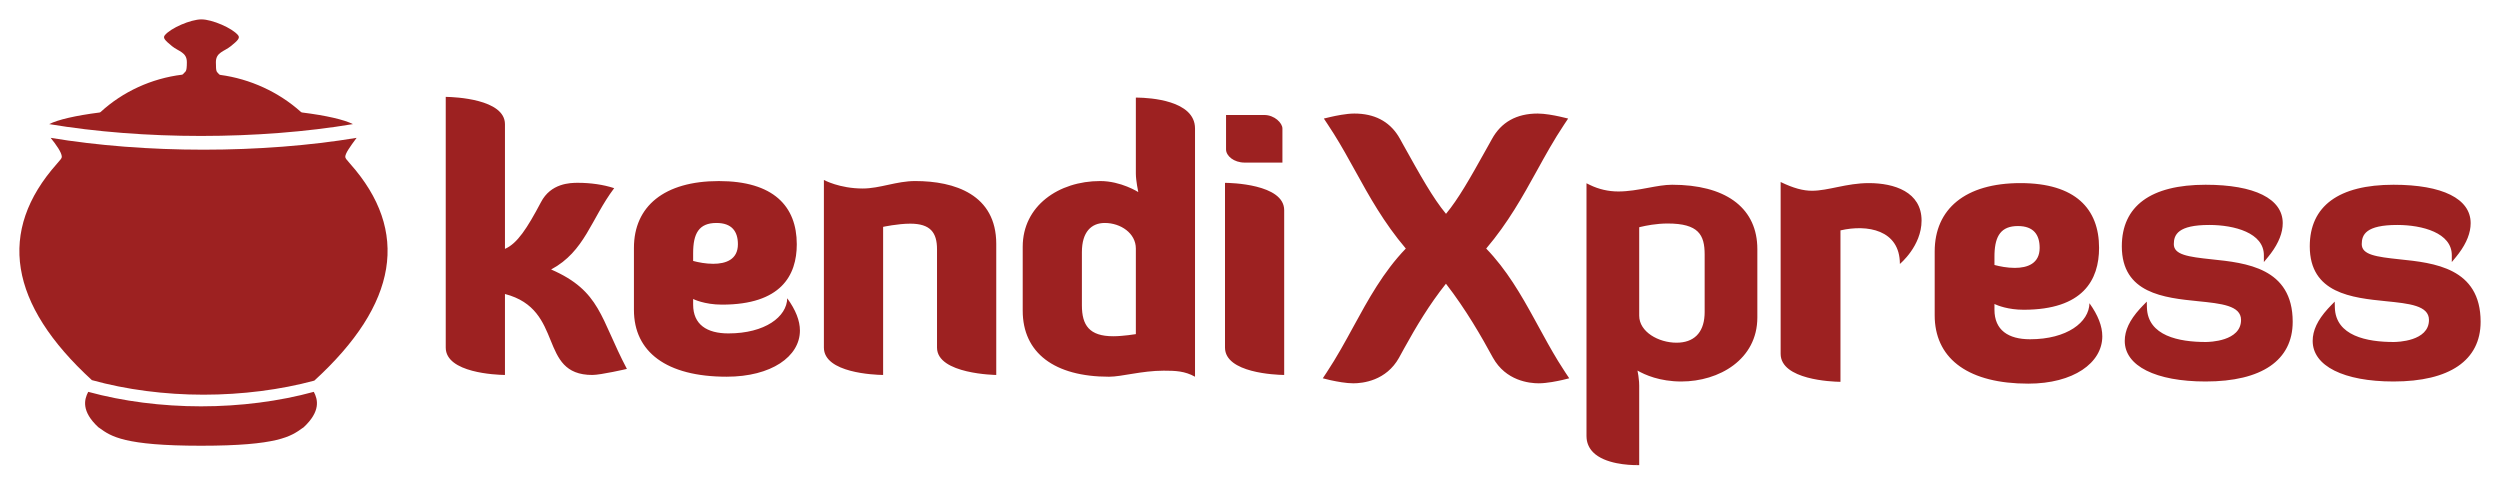 <?xml version="1.0" encoding="UTF-8"?>
<svg width="129px" height="25px" viewBox="0 0 129 25" version="1.1" xmlns="http://www.w3.org/2000/svg" xmlns:xlink="http://www.w3.org/1999/xlink">
    <title>comp_mobile/--logo_kendi_xpress/red</title>
    <g id="comp_mobile/--logo_kendi_xpress/red" stroke="none" stroke-width="1" fill="none" fill-rule="evenodd">
        <path d="M81.863,9.457 L82.043,9.545 C82.503,9.768 82.997,9.88 83.507,9.88 C84.028,9.88 84.539,9.785 85.032,9.694 C85.475,9.612 85.894,9.533 86.281,9.533 C88.988,9.533 90.578,10.669 90.674,12.659 L90.679,12.854 L90.679,16.382 C90.679,18.549 88.705,19.685 86.757,19.685 C85.642,19.685 84.873,19.341 84.495,19.121 C84.527,19.287 84.561,19.498 84.576,19.704 L84.583,19.907 L84.583,24 L84.458,24 L84.457,23.879 L84.452,24 C84.067,24 82.805,23.951 82.198,23.331 C82.008,23.134 81.897,22.9 81.87,22.632 L81.863,22.495 L81.863,9.457 Z M104.254,9.448 C107.1,9.448 108.312,10.782 108.312,12.789 C108.312,14.444 107.486,15.983 104.421,15.983 C103.608,15.983 103.072,15.758 102.943,15.699 L102.914,15.684 L102.914,15.983 C102.914,17.035 103.63,17.506 104.751,17.506 C106.66,17.506 107.799,16.623 107.816,15.646 C108.258,16.263 108.479,16.829 108.479,17.354 C108.479,18.725 106.991,19.796 104.66,19.796 C101.614,19.796 99.933,18.559 99.834,16.463 L99.83,16.263 L99.83,12.977 C99.83,10.782 101.408,9.448 104.254,9.448 Z M79.343,5.859 C79.711,5.859 80.186,5.95 80.447,6.007 L80.544,6.029 L80.916,6.117 L80.708,6.429 C80.187,7.209 79.737,8.023 79.301,8.814 C78.572,10.133 77.822,11.489 76.688,12.825 C77.745,13.921 78.485,15.203 79.177,16.466 L79.384,16.844 C79.706,17.435 80.036,18.038 80.395,18.627 L80.766,19.21 L80.973,19.52 L80.615,19.608 C80.381,19.661 79.821,19.779 79.399,19.779 C78.91,19.779 77.701,19.65 77.035,18.456 C76.448,17.375 75.646,15.975 74.611,14.639 C73.747,15.723 73.069,16.865 72.459,17.968 L72.201,18.438 L72.192,18.456 C71.526,19.65 70.317,19.779 69.828,19.779 C69.459,19.779 68.984,19.688 68.723,19.632 L68.625,19.611 L68.256,19.52 L68.461,19.21 C68.97,18.441 69.413,17.631 69.841,16.846 C70.597,15.461 71.378,14.031 72.54,12.825 C71.406,11.489 70.656,10.135 69.931,8.82 C69.582,8.189 69.224,7.538 68.825,6.904 L68.519,6.431 L68.311,6.117 L68.668,6.032 C68.903,5.978 69.463,5.859 69.884,5.859 C70.902,5.859 71.664,6.248 72.149,7.013 L72.249,7.183 L72.37,7.403 C73.306,9.084 73.938,10.218 74.614,11.034 C75.245,10.274 75.836,9.234 76.673,7.732 L76.857,7.403 L76.979,7.183 C77.458,6.305 78.253,5.859 79.343,5.859 Z M91.881,9.391 C92.543,9.712 93.04,9.843 93.498,9.843 C94.342,9.843 95.28,9.448 96.435,9.448 C97.741,9.448 99.153,9.9 99.153,11.382 C99.153,12.698 98.034,13.619 98.034,13.619 C98.034,11.852 96.345,11.57 94.968,11.888 L94.968,19.702 L94.922,19.701 C94.543,19.695 91.881,19.598 91.881,18.257 L91.881,9.391 Z M123.506,9.533 C126.035,9.533 127.486,10.255 127.486,11.515 C127.486,12.006 127.282,12.529 126.878,13.07 L126.736,13.252 L126.513,13.522 L126.513,13.168 C126.513,12.017 124.996,11.608 123.697,11.608 C122.083,11.608 121.866,12.108 121.866,12.598 C121.866,13.148 122.609,13.253 123.821,13.381 C125.585,13.564 128,13.817 128,16.602 C128,18.592 126.404,19.685 123.506,19.685 C120.933,19.685 119.334,18.884 119.334,17.592 C119.334,17.051 119.584,16.521 120.113,15.936 L120.264,15.775 L120.471,15.563 L120.478,15.865 C120.515,17.337 122.145,17.647 123.506,17.647 C123.694,17.647 125.335,17.615 125.335,16.509 C125.335,15.766 124.311,15.663 123.122,15.543 C121.367,15.366 119.184,15.144 119.184,12.71 C119.184,10.631 120.679,9.533 123.506,9.533 Z M113.809,9.533 C116.338,9.533 117.789,10.255 117.789,11.515 C117.789,12.006 117.584,12.529 117.181,13.07 L117.039,13.252 L116.816,13.522 L116.816,13.168 C116.816,12.017 115.298,11.608 113.998,11.608 C112.386,11.608 112.169,12.108 112.169,12.598 C112.169,13.148 112.911,13.253 114.123,13.381 C115.887,13.564 118.303,13.817 118.303,16.602 C118.303,18.592 116.707,19.685 113.809,19.685 C111.236,19.685 109.637,18.884 109.637,17.592 C109.637,17.051 109.886,16.521 110.416,15.936 L110.567,15.775 L110.774,15.563 L110.781,15.865 C110.818,17.337 112.448,17.647 113.809,17.647 C113.996,17.647 115.638,17.615 115.638,16.509 C115.638,15.766 114.613,15.663 113.425,15.543 C111.67,15.366 109.486,15.144 109.486,12.71 C109.486,10.631 110.98,9.533 113.809,9.533 Z M37.094,9.343 C39.914,9.343 41.114,10.645 41.114,12.603 C41.114,14.217 40.295,15.719 37.257,15.719 C36.33,15.719 35.766,15.427 35.766,15.427 L35.766,15.427 L35.766,15.719 C35.766,16.746 36.475,17.204 37.586,17.204 C39.477,17.204 40.604,16.342 40.621,15.391 C41.058,15.993 41.276,16.545 41.276,17.057 C41.276,18.395 39.803,19.438 37.494,19.438 C34.385,19.438 32.711,18.157 32.711,15.993 L32.711,15.993 L32.711,12.788 C32.711,10.645 34.275,9.343 37.094,9.343 Z M58.61,5.036 L58.711,5.037 C59.295,5.046 61.663,5.167 61.663,6.63 L61.663,6.63 L61.663,19.439 C61.136,19.146 60.663,19.127 60.046,19.127 C58.917,19.127 57.881,19.439 57.227,19.439 C54.408,19.439 52.772,18.211 52.772,16.031 L52.772,16.031 L52.772,12.733 C52.772,10.625 54.626,9.342 56.771,9.342 C57.844,9.342 58.735,9.911 58.735,9.911 C58.735,9.911 58.61,9.325 58.61,8.956 L58.61,8.956 L58.61,5.036 Z M42.513,9.286 C42.513,9.286 43.313,9.727 44.515,9.727 C45.405,9.727 46.259,9.342 47.224,9.342 C49.26,9.342 51.407,10.038 51.407,12.586 L51.407,19.348 C51.407,19.348 48.35,19.31 48.35,17.937 L48.35,12.861 C48.35,11.998 48.006,11.541 46.969,11.541 C46.332,11.541 45.569,11.706 45.569,11.706 L45.569,19.348 L45.524,19.347 C45.148,19.34 42.513,19.247 42.513,17.937 L42.513,9.286 Z M63.21,9.435 C63.463,9.435 66.264,9.489 66.264,10.845 L66.264,19.348 L66.22,19.347 C65.844,19.34 63.21,19.246 63.21,17.937 L63.21,9.435 Z M23.044,5 C23.42,5.007 26.056,5.101 26.056,6.409 L26.056,12.842 C26.691,12.567 27.2,11.781 27.91,10.44 C28.419,9.452 29.418,9.433 29.82,9.433 C30.474,9.433 31.129,9.525 31.692,9.709 C30.492,11.303 30.182,12.972 28.438,13.905 C31.002,15.022 30.965,16.416 32.348,19.036 C32.348,19.036 31.002,19.348 30.565,19.348 C27.729,19.348 29.164,15.976 26.056,15.17 L26.056,19.348 L26.011,19.347 C25.635,19.34 23,19.247 23,17.937 L23,5 L23.044,5 Z M86.052,11.533 C85.462,11.533 84.923,11.644 84.66,11.707 L84.583,11.726 L84.583,16.289 C84.583,17.124 85.579,17.683 86.509,17.683 C87.393,17.683 87.901,17.184 87.955,16.271 L87.96,16.106 L87.96,13.13 C87.96,12.119 87.647,11.533 86.052,11.533 Z M57.008,11.505 C56.317,11.505 55.826,11.964 55.826,13.007 L55.826,13.007 L55.826,15.756 C55.826,16.783 56.207,17.35 57.444,17.35 C57.953,17.35 58.61,17.241 58.61,17.241 L58.61,17.241 L58.61,12.824 C58.61,12.036 57.827,11.505 57.008,11.505 Z M104.126,11.664 C103.258,11.664 102.948,12.167 102.916,13.091 L102.914,13.259 L102.914,13.673 C103.19,13.747 103.575,13.823 103.962,13.823 C104.622,13.823 105.246,13.599 105.246,12.789 C105.246,12.115 104.935,11.664 104.126,11.664 Z M36.968,11.505 C36.057,11.505 35.766,12.055 35.766,13.062 L35.766,13.062 L35.766,13.465 C36.039,13.539 36.421,13.612 36.803,13.612 C37.457,13.612 38.076,13.392 38.076,12.603 C38.076,11.945 37.767,11.505 36.968,11.505 Z M65.228,5.933 C65.774,5.933 66.173,6.355 66.173,6.629 L66.173,8.39 L64.229,8.39 C63.664,8.39 63.264,8.041 63.264,7.712 L63.264,5.933 L65.228,5.933 Z" id="Combined-Shape" fill="#9D2121"></path>
        <path d="M16.193,20.219 C16.402,20.612 16.558,21.221 15.665,22.051 L15.61,22.087 C15.016,22.515 14.343,23 10.373,23 C6.402,23 5.726,22.515 5.136,22.087 L5.07,22.042 C4.189,21.221 4.343,20.612 4.553,20.219 C6.34,20.708 8.351,20.967 10.373,20.967 C12.396,20.967 14.406,20.708 16.193,20.219 Z M18.401,7.113 C18.058,7.575 17.816,7.916 17.816,8.091 C17.816,8.166 17.879,8.235 18.063,8.445 C21.16,11.928 20.541,15.693 16.219,19.64 C14.476,20.111 12.495,20.366 10.503,20.366 C8.501,20.366 6.506,20.105 4.74,19.614 C0.455,15.685 -0.153,11.925 2.941,8.445 C3.127,8.235 3.189,8.166 3.189,8.091 C3.189,7.871 2.889,7.453 2.613,7.113 C5.026,7.514 7.752,7.724 10.503,7.724 C13.258,7.724 15.985,7.514 18.401,7.113 Z M10.394,1 C10.947,1 11.991,1.452 12.287,1.821 C12.392,1.954 12.287,2.08 11.913,2.38 C11.57,2.66 11.14,2.695 11.14,3.207 C11.14,3.766 11.183,3.679 11.294,3.82 C11.31,3.845 11.339,3.861 11.368,3.865 C12.906,4.071 14.382,4.749 15.525,5.774 C15.542,5.79 15.563,5.798 15.585,5.804 C16.832,5.96 17.755,6.173 18.211,6.404 C15.819,6.804 13.111,7.015 10.374,7.015 C7.636,7.015 4.929,6.804 2.537,6.404 C2.989,6.175 3.901,5.963 5.132,5.806 C5.156,5.804 5.177,5.792 5.195,5.777 C6.333,4.73 7.822,4.047 9.387,3.855 C9.414,3.851 9.442,3.835 9.459,3.812 C9.567,3.666 9.642,3.757 9.642,3.207 C9.642,2.695 9.221,2.66 8.875,2.381 C8.497,2.072 8.397,1.955 8.503,1.821 C8.798,1.452 9.839,1 10.394,1 Z" id="Combined-Shape" fill="#9D2121"></path>
    </g>
</svg>